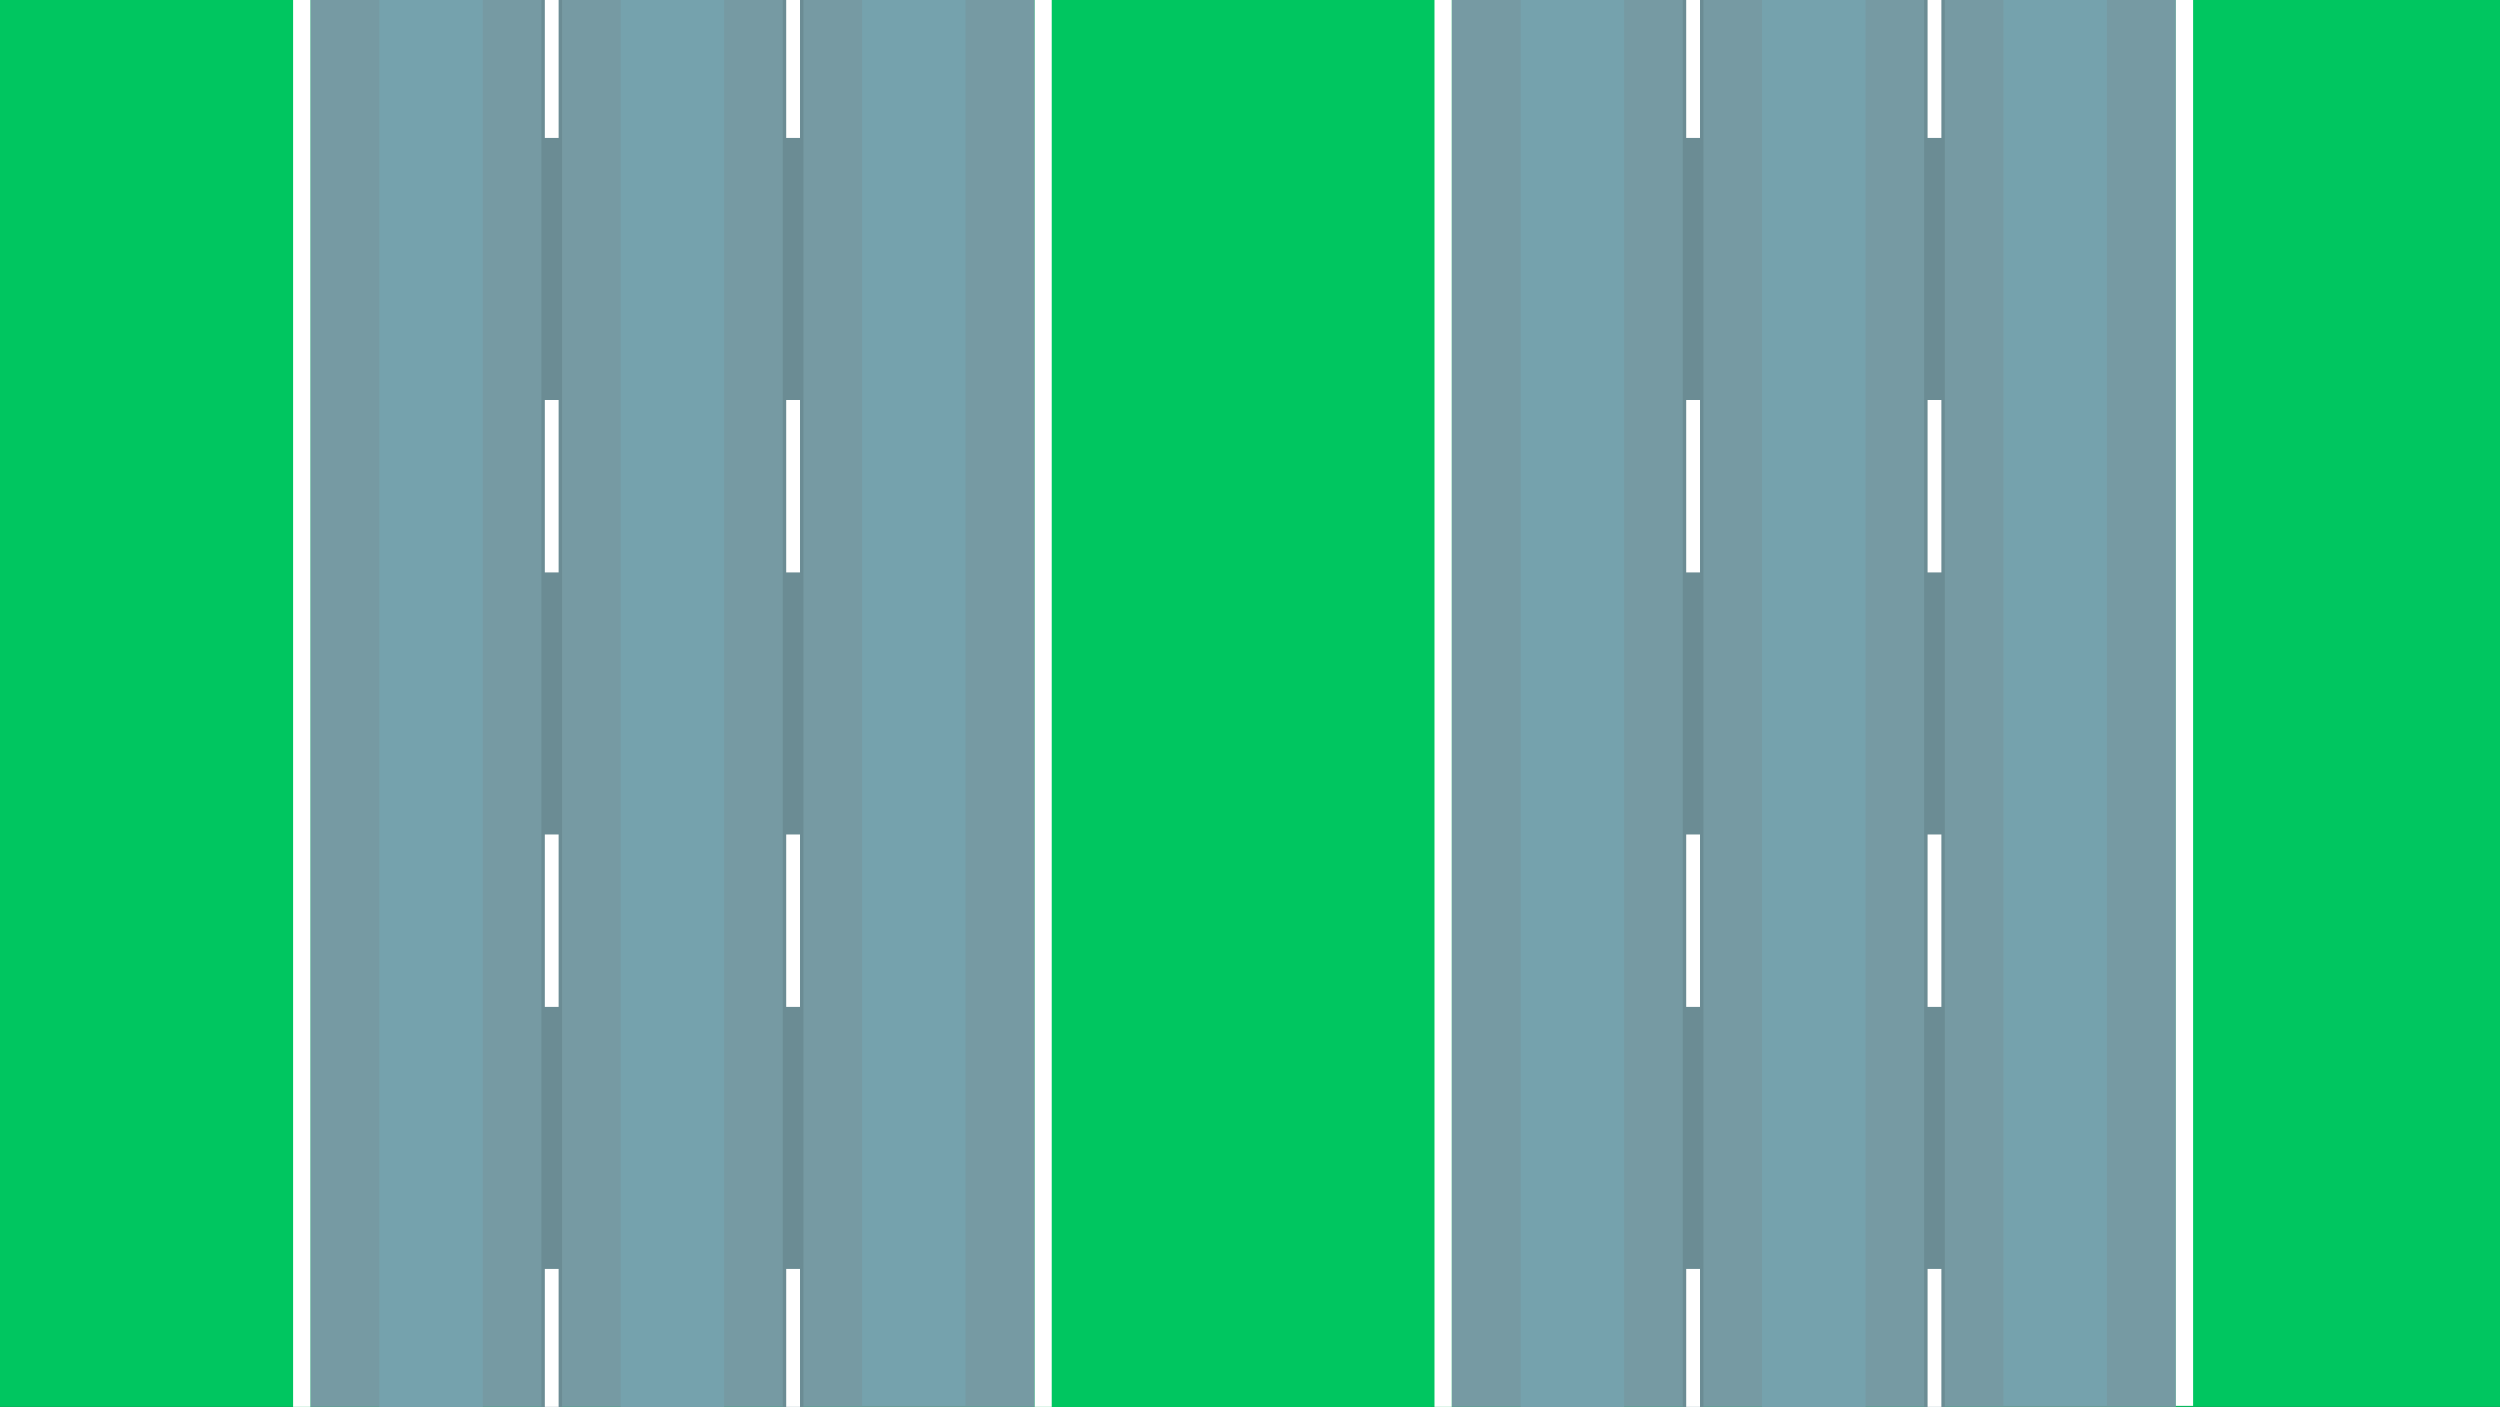 <svg width="725" height="408" xmlns="http://www.w3.org/2000/svg" xmlns:svg="http://www.w3.org/2000/svg">
 <rect width="100%" height="100%" fill="#333333" stroke="none"/>
 <!-- Created with SVG-edit - https://github.com/SVG-Edit/svgedit-->
 <g class="layer">
  <title>Layer 1</title>
  <rect fill="#00c660" height="408" id="svg_2" stroke="#000000" stroke-width="0" width="725"/>
  <rect fill="#00c660" height="408" id="svg_10" stroke="#000000" stroke-dasharray="null" stroke-linecap="null" stroke-linejoin="null" stroke-width="0" width="110" x="305" y="0"/>
  <rect fill="#ffffff" height="408" id="svg_34" stroke="#75a2ad" stroke-dasharray="null" stroke-linecap="null" stroke-linejoin="null" stroke-width="0" width="5" x="300" y="0"/>
  <g id="svg_35">
   <rect fill="#769aa3" height="408" id="svg_12" stroke="#000000" stroke-dasharray="null" stroke-linecap="null" stroke-linejoin="null" stroke-width="0" width="210" x="90"/>
   <rect fill="#75a2ad" height="408" id="svg_14" stroke="#75a2ad" stroke-dasharray="null" stroke-linecap="null" stroke-linejoin="null" stroke-width="0" width="30" x="110"/>
   <rect fill="#75a2ad" height="408" id="svg_15" stroke="#75a2ad" stroke-dasharray="null" stroke-linecap="null" stroke-linejoin="null" stroke-width="0" width="30" x="180"/>
   <rect fill="#75a2ad" height="408" id="svg_16" stroke="#75a2ad" stroke-dasharray="null" stroke-linecap="null" stroke-linejoin="null" stroke-width="0" width="30" x="250" y="-0.3"/>
   <rect fill="#6b8c94" height="408" id="svg_18" stroke="#75a2ad" stroke-dasharray="null" stroke-linecap="null" stroke-linejoin="null" stroke-width="0" width="6" x="157"/>
   <rect fill="#ffffff" height="40" id="svg_20" stroke="#75a2ad" stroke-dasharray="null" stroke-linecap="null" stroke-linejoin="null" stroke-width="0" width="4" x="158"/>
   <rect fill="#ffffff" height="50" id="svg_22" stroke="#75a2ad" stroke-dasharray="null" stroke-linecap="null" stroke-linejoin="null" stroke-width="0" width="4" x="158" y="116"/>
   <rect fill="#ffffff" height="50" id="svg_23" stroke="#75a2ad" stroke-dasharray="null" stroke-linecap="null" stroke-linejoin="null" stroke-width="0" width="4" x="158" y="242"/>
   <rect fill="#ffffff" height="40" id="svg_24" stroke="#75a2ad" stroke-dasharray="null" stroke-linecap="null" stroke-linejoin="null" stroke-width="0" width="4" x="158" y="368"/>
   <rect fill="#6b8c94" height="408" id="svg_28" stroke="#75a2ad" stroke-dasharray="null" stroke-linecap="null" stroke-linejoin="null" stroke-width="0" width="6" x="227"/>
   <rect fill="#ffffff" height="40" id="svg_29" stroke="#75a2ad" stroke-dasharray="null" stroke-linecap="null" stroke-linejoin="null" stroke-width="0" width="4" x="228"/>
   <rect fill="#ffffff" height="50" id="svg_30" stroke="#75a2ad" stroke-dasharray="null" stroke-linecap="null" stroke-linejoin="null" stroke-width="0" width="4" x="228" y="116"/>
   <rect fill="#ffffff" height="50" id="svg_31" stroke="#75a2ad" stroke-dasharray="null" stroke-linecap="null" stroke-linejoin="null" stroke-width="0" width="4" x="228" y="242"/>
   <rect fill="#ffffff" height="40" id="svg_32" stroke="#75a2ad" stroke-dasharray="null" stroke-linecap="null" stroke-linejoin="null" stroke-width="0" width="4" x="228" y="368"/>
   <rect fill="#ffffff" height="408" id="svg_33" stroke="#75a2ad" stroke-dasharray="null" stroke-linecap="null" stroke-linejoin="null" stroke-width="0" width="5" x="85"/>
  </g>
  <rect fill="#769aa3" height="408" id="svg_37" stroke="#000000" stroke-dasharray="null" stroke-linecap="null" stroke-linejoin="null" stroke-width="0" width="210" x="421" y="0"/>
  <rect fill="#75a2ad" height="408" id="svg_38" stroke="#75a2ad" stroke-dasharray="null" stroke-linecap="null" stroke-linejoin="null" stroke-width="0" width="30" x="441" y="0"/>
  <rect fill="#75a2ad" height="408" id="svg_39" stroke="#75a2ad" stroke-dasharray="null" stroke-linecap="null" stroke-linejoin="null" stroke-width="0" width="30" x="511" y="0"/>
  <rect fill="#75a2ad" height="408" id="svg_40" stroke="#75a2ad" stroke-dasharray="null" stroke-linecap="null" stroke-linejoin="null" stroke-width="0" width="30" x="581" y="-0.3"/>
  <rect fill="#6b8c94" height="408" id="svg_41" stroke="#75a2ad" stroke-dasharray="null" stroke-linecap="null" stroke-linejoin="null" stroke-width="0" width="6" x="488" y="0"/>
  <rect fill="#ffffff" height="40" id="svg_42" stroke="#75a2ad" stroke-dasharray="null" stroke-linecap="null" stroke-linejoin="null" stroke-width="0" width="4" x="489" y="0"/>
  <rect fill="#ffffff" height="50" id="svg_43" stroke="#75a2ad" stroke-dasharray="null" stroke-linecap="null" stroke-linejoin="null" stroke-width="0" width="4" x="489" y="116"/>
  <rect fill="#ffffff" height="50" id="svg_44" stroke="#75a2ad" stroke-dasharray="null" stroke-linecap="null" stroke-linejoin="null" stroke-width="0" width="4" x="489" y="242"/>
  <rect fill="#ffffff" height="40" id="svg_45" stroke="#75a2ad" stroke-dasharray="null" stroke-linecap="null" stroke-linejoin="null" stroke-width="0" width="4" x="489" y="368"/>
  <rect fill="#6b8c94" height="408" id="svg_46" stroke="#75a2ad" stroke-dasharray="null" stroke-linecap="null" stroke-linejoin="null" stroke-width="0" width="6" x="558" y="0"/>
  <rect fill="#ffffff" height="40" id="svg_47" stroke="#75a2ad" stroke-dasharray="null" stroke-linecap="null" stroke-linejoin="null" stroke-width="0" width="4" x="559" y="0"/>
  <rect fill="#ffffff" height="50" id="svg_48" stroke="#75a2ad" stroke-dasharray="null" stroke-linecap="null" stroke-linejoin="null" stroke-width="0" width="4" x="559" y="116"/>
  <rect fill="#ffffff" height="50" id="svg_49" stroke="#75a2ad" stroke-dasharray="null" stroke-linecap="null" stroke-linejoin="null" stroke-width="0" width="4" x="559" y="242"/>
  <rect fill="#ffffff" height="40" id="svg_50" stroke="#75a2ad" stroke-dasharray="null" stroke-linecap="null" stroke-linejoin="null" stroke-width="0" width="4" x="559" y="368"/>
  <rect fill="#ffffff" height="408" id="svg_51" stroke="#75a2ad" stroke-dasharray="null" stroke-linecap="null" stroke-linejoin="null" stroke-width="0" width="5" x="416" y="0"/>
  <rect fill="#ffffff" height="408" id="svg_52" stroke="#75a2ad" stroke-dasharray="null" stroke-linecap="null" stroke-linejoin="null" stroke-width="0" width="5" x="631" y="-0.3"/>
 </g>
</svg>